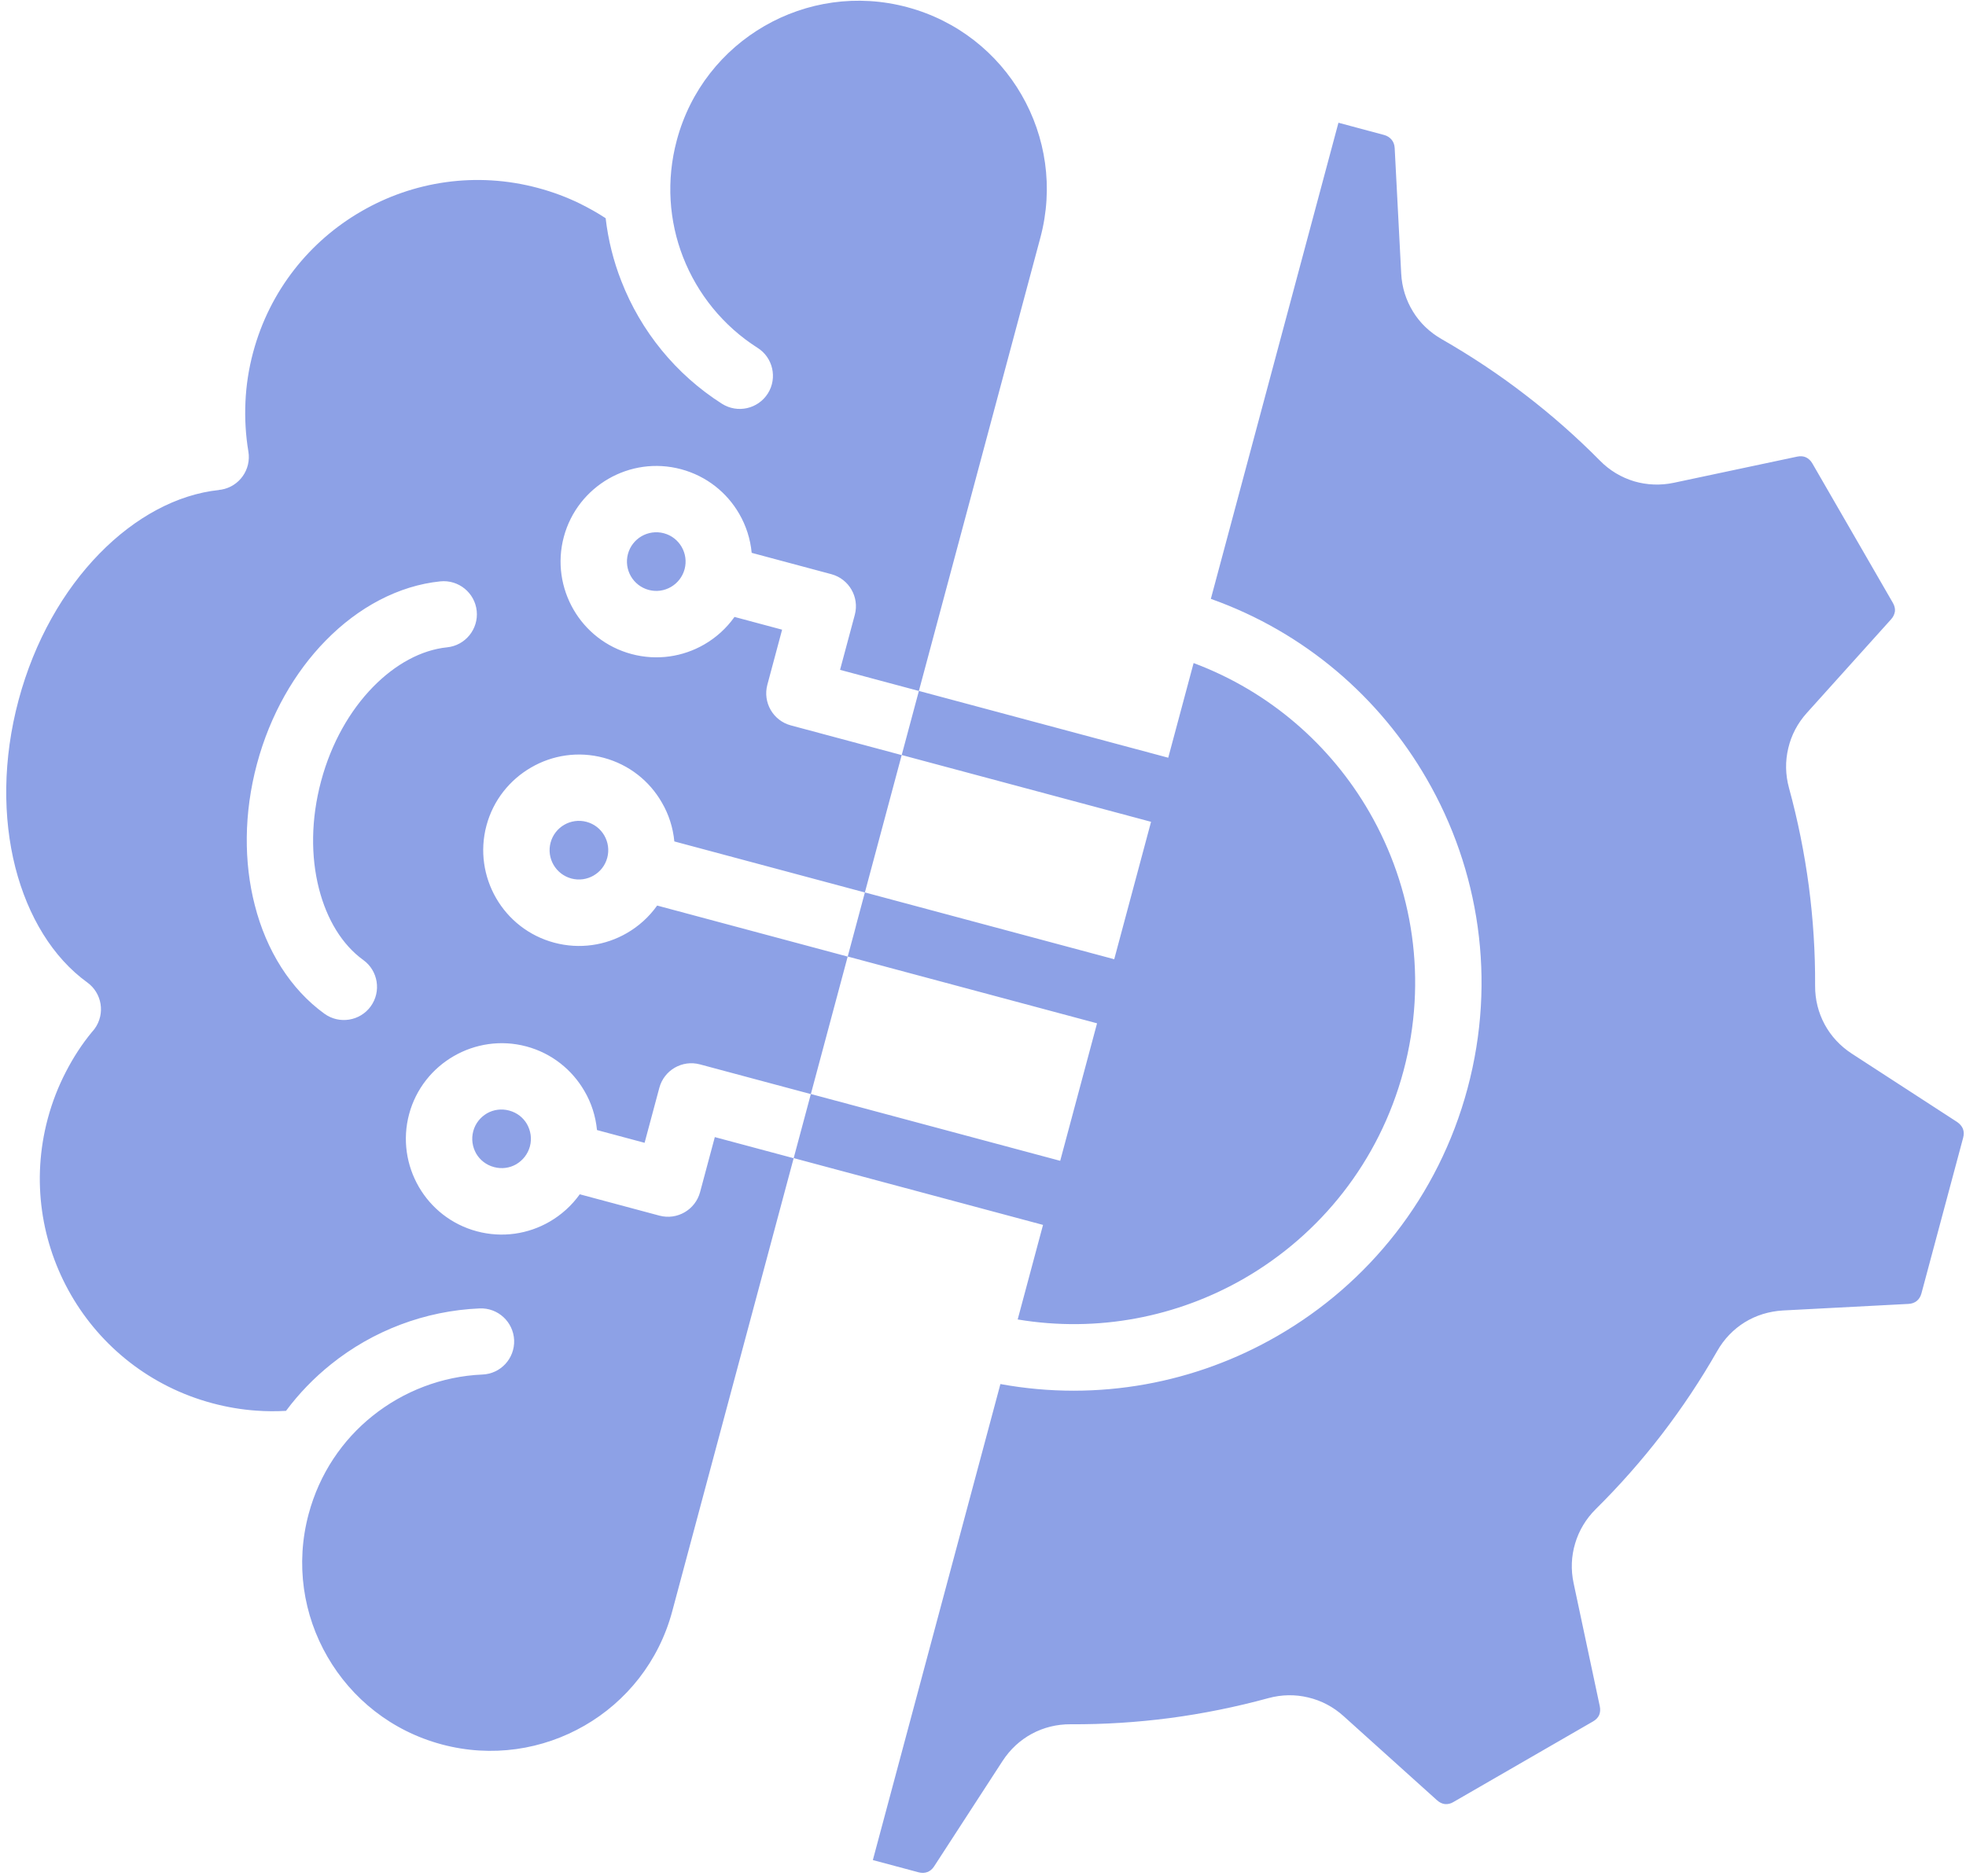 <svg width="308" height="294" viewBox="0 0 308 294" fill="none" xmlns="http://www.w3.org/2000/svg">
<path d="M106.791 85.699C107.378 86.714 107.578 87.966 107.252 89.185C106.925 90.403 106.125 91.388 105.11 91.974C104.095 92.56 102.86 92.765 101.624 92.434C100.406 92.107 99.421 91.307 98.835 90.292C98.249 89.277 98.048 88.025 98.375 86.806C98.701 85.588 99.501 84.603 100.516 84.017C101.532 83.431 102.784 83.231 104.003 83.557C105.239 83.888 106.205 84.684 106.791 85.699ZM79.765 174.014C78.546 173.688 77.298 173.871 76.283 174.457C75.263 175.06 74.468 176.027 74.142 177.246C73.811 178.482 74.016 179.717 74.597 180.749C75.183 181.764 76.172 182.547 77.391 182.873C78.627 183.204 79.857 183.017 80.872 182.431C81.892 181.827 82.687 180.86 83.019 179.624C83.345 178.406 83.14 177.171 82.558 176.138C81.972 175.123 81.001 174.345 79.765 174.014ZM91.886 128.777C90.668 128.45 89.415 128.651 88.4 129.237C87.385 129.823 86.585 130.807 86.258 132.026C85.927 133.262 86.132 134.497 86.719 135.512C87.305 136.527 88.289 137.327 89.507 137.654C90.744 137.985 91.978 137.779 92.993 137.193C94.009 136.607 94.804 135.641 95.135 134.404C95.462 133.186 95.261 131.933 94.675 130.918C94.089 129.903 93.122 129.108 91.886 128.777ZM124.341 181.466L105.309 252.498C103.203 260.357 98.108 266.632 91.575 270.389C85.037 274.164 77.061 275.44 69.202 273.334C61.326 271.224 55.069 266.134 51.3 259.597C47.52 253.077 46.244 245.101 48.351 237.237C50.045 230.914 53.639 225.65 58.354 221.873C63.206 217.987 69.232 215.652 75.564 215.38C78.438 215.273 80.654 212.864 80.547 209.99C80.418 207.129 78.014 204.895 75.135 205.019C66.558 205.384 58.408 208.512 51.864 213.768C49.22 215.886 46.851 218.324 44.809 221.07C43.266 221.155 41.708 221.154 40.131 221.034C37.883 220.88 35.57 220.493 33.25 219.872C23.538 217.269 15.787 210.972 11.133 202.911C6.466 194.828 4.884 184.978 7.485 175.271C8.183 172.67 9.14 170.226 10.324 167.95C11.486 165.687 12.847 163.598 14.389 161.727C14.543 161.554 14.696 161.38 14.837 161.185C16.517 158.846 15.991 155.607 13.652 153.927C8.29 150.042 4.388 143.647 2.408 135.943C0.413 128.109 0.426 118.97 2.912 109.693C5.398 100.416 9.955 92.496 15.594 86.732C21.166 81.033 27.736 77.468 34.324 76.779L34.329 76.762C34.438 76.753 34.551 76.733 34.661 76.725C37.489 76.246 39.385 73.574 38.912 70.747C38.493 68.237 38.331 65.639 38.453 62.971C38.566 60.408 38.958 57.813 39.655 55.211C42.258 45.499 48.556 37.748 56.634 33.099C64.7 28.427 74.567 26.85 84.273 29.451C86.593 30.073 88.789 30.894 90.814 31.885C92.234 32.587 93.59 33.342 94.883 34.193C95.278 37.592 96.106 40.906 97.341 44.044C100.38 51.868 105.87 58.67 113.116 63.274C115.551 64.803 118.747 64.082 120.293 61.657C121.818 59.24 121.102 56.026 118.672 54.498C113.325 51.096 109.269 46.079 107.01 40.288C104.815 34.659 104.34 28.285 106.029 21.981L106.034 21.963C108.139 14.105 113.229 7.847 119.767 4.072C126.306 0.298 134.264 -0.983 142.14 1.127C149.998 3.233 156.273 8.327 160.042 14.864C163.817 21.402 165.093 29.378 162.988 37.237L143.955 108.268L131.605 104.959L133.916 96.336C134.659 93.563 133.007 90.71 130.24 89.969L117.761 86.625C117.556 84.444 116.883 82.365 115.804 80.505C113.887 77.184 110.7 74.595 106.698 73.522C102.713 72.454 98.653 73.102 95.331 75.019C92.01 76.937 89.404 80.118 88.331 84.121C87.258 88.124 87.925 92.183 89.843 95.504C91.76 98.825 94.947 101.414 98.938 102.484C102.94 103.556 106.994 102.907 110.316 100.99C112.174 99.917 113.803 98.454 115.07 96.668L122.528 98.666L120.216 107.296C119.473 110.068 121.125 112.921 123.891 113.662L141.262 118.317L135.494 139.843L105.644 131.845C105.437 129.676 104.767 127.585 103.683 125.742C101.77 122.403 98.584 119.815 94.581 118.742C90.596 117.674 86.536 118.321 83.21 120.257C79.889 122.174 77.282 125.356 76.213 129.347C75.14 133.35 75.807 137.408 77.724 140.73C79.642 144.051 82.828 146.64 86.819 147.709C90.822 148.782 94.876 148.133 98.197 146.215C100.056 145.142 101.684 143.68 102.952 141.893L132.802 149.891L127.029 171.436L109.658 166.781C106.886 166.038 104.038 167.673 103.292 170.457L100.984 179.069L93.526 177.071C93.317 174.907 92.649 172.81 91.565 170.968C89.647 167.647 86.466 165.04 82.463 163.968C78.478 162.9 74.413 163.565 71.092 165.482C67.771 167.4 65.164 170.581 64.095 174.572C63.022 178.575 63.689 182.634 65.606 185.955C67.524 189.277 70.71 191.865 74.701 192.935C78.704 194.007 82.758 193.359 86.079 191.441C87.938 190.368 89.566 188.905 90.829 187.136L103.308 190.48C106.081 191.223 108.933 189.571 109.679 186.787L111.987 178.175L124.337 181.484L124.341 181.466ZM50.304 122.392C51.905 116.417 54.826 111.332 58.44 107.638C61.916 104.084 65.986 101.844 70.047 101.43C72.894 101.139 74.973 98.586 74.684 95.733C74.393 92.885 71.84 90.806 68.986 91.095C62.46 91.763 56.161 95.116 51.007 100.391C46.178 105.318 42.325 111.977 40.254 119.705C38.18 127.446 38.194 135.141 39.909 141.808C41.727 148.964 45.526 155.01 50.832 158.848C53.153 160.524 56.409 160.002 58.084 157.681C59.76 155.361 59.238 152.104 56.917 150.429C53.608 148.04 51.202 144.071 49.97 139.249C48.684 134.229 48.703 128.367 50.304 122.392ZM307.519 176.877C307.355 176.474 307.044 176.107 306.623 175.817L290.108 165.095C288.282 163.906 286.84 162.34 285.849 160.503C284.873 158.683 284.345 156.63 284.361 154.451C284.391 149.204 284.052 143.997 283.376 138.844C282.687 133.669 281.654 128.528 280.271 123.47C279.7 121.386 279.664 119.263 280.161 117.219C280.637 115.183 281.616 113.319 283.071 111.703L296.259 97.047C296.616 96.657 296.801 96.227 296.866 95.797C296.913 95.361 296.803 94.903 296.53 94.438L283.925 72.607C283.667 72.159 283.311 71.837 282.912 71.654C282.529 71.482 282.042 71.44 281.526 71.554L262.261 75.641C260.139 76.095 258.012 76.004 256.006 75.416C254.004 74.81 252.168 73.725 250.653 72.177C246.964 68.451 243.045 64.991 238.903 61.824C234.784 58.645 230.421 55.76 225.866 53.145C223.973 52.063 222.453 50.602 221.37 48.83C220.275 47.053 219.628 45.038 219.517 42.863L218.494 23.183C218.466 22.676 218.3 22.235 218.019 21.894C217.738 21.554 217.344 21.284 216.843 21.15L209.685 19.232L189.695 93.837C204.407 99.066 216.169 109.303 223.516 122.054C231.703 136.21 234.479 153.496 229.912 170.537C225.343 187.59 214.301 201.155 200.131 209.326C187.393 216.695 172.089 219.68 156.728 216.87L136.743 291.457L143.901 293.375C144.401 293.509 144.873 293.49 145.287 293.336C145.706 293.184 146.075 292.866 146.347 292.44L157.068 275.925C158.258 274.099 159.824 272.658 161.661 271.667C163.48 270.691 165.532 270.168 167.712 270.178C172.96 270.209 178.185 269.874 183.338 269.198C188.513 268.509 193.638 267.466 198.694 266.089C200.778 265.518 202.913 265.484 204.945 265.978C206.981 266.454 208.863 267.438 210.479 268.893L225.116 282.077C225.507 282.434 225.95 282.641 226.367 282.683C226.803 282.731 227.279 282.625 227.725 282.347L249.557 269.743C250.016 269.487 250.345 269.134 250.523 268.752C250.688 268.349 250.741 267.865 250.627 267.348L246.529 248.08C246.075 245.958 246.166 243.831 246.771 241.829C247.365 239.825 248.462 237.992 249.992 236.472C253.719 232.783 257.179 228.864 260.363 224.727C263.525 220.603 266.428 216.245 269.02 211.703C270.106 209.792 271.585 208.277 273.34 207.189C275.116 206.094 277.145 205.47 279.324 205.341L298.987 204.313C299.492 204.291 299.953 204.124 300.293 203.843C300.641 203.558 300.886 203.163 301.02 202.662L307.543 178.316C307.693 177.782 307.677 177.298 307.519 176.877ZM180.326 128.777L174.558 150.304L135.496 139.837L132.805 149.88L171.868 160.346L166.095 181.891L127.032 171.424L124.341 181.466L163.404 191.933L159.434 206.749C172.012 208.852 184.488 206.346 194.945 200.309C206.794 193.452 216.047 182.09 219.871 167.821C223.694 153.552 221.362 139.085 214.523 127.24C208.491 116.791 198.944 108.366 186.994 103.895L183.019 118.729L143.956 108.263L141.266 118.305L180.328 128.772L180.326 128.777Z" fill="#8DA1E6"/>
</svg>
